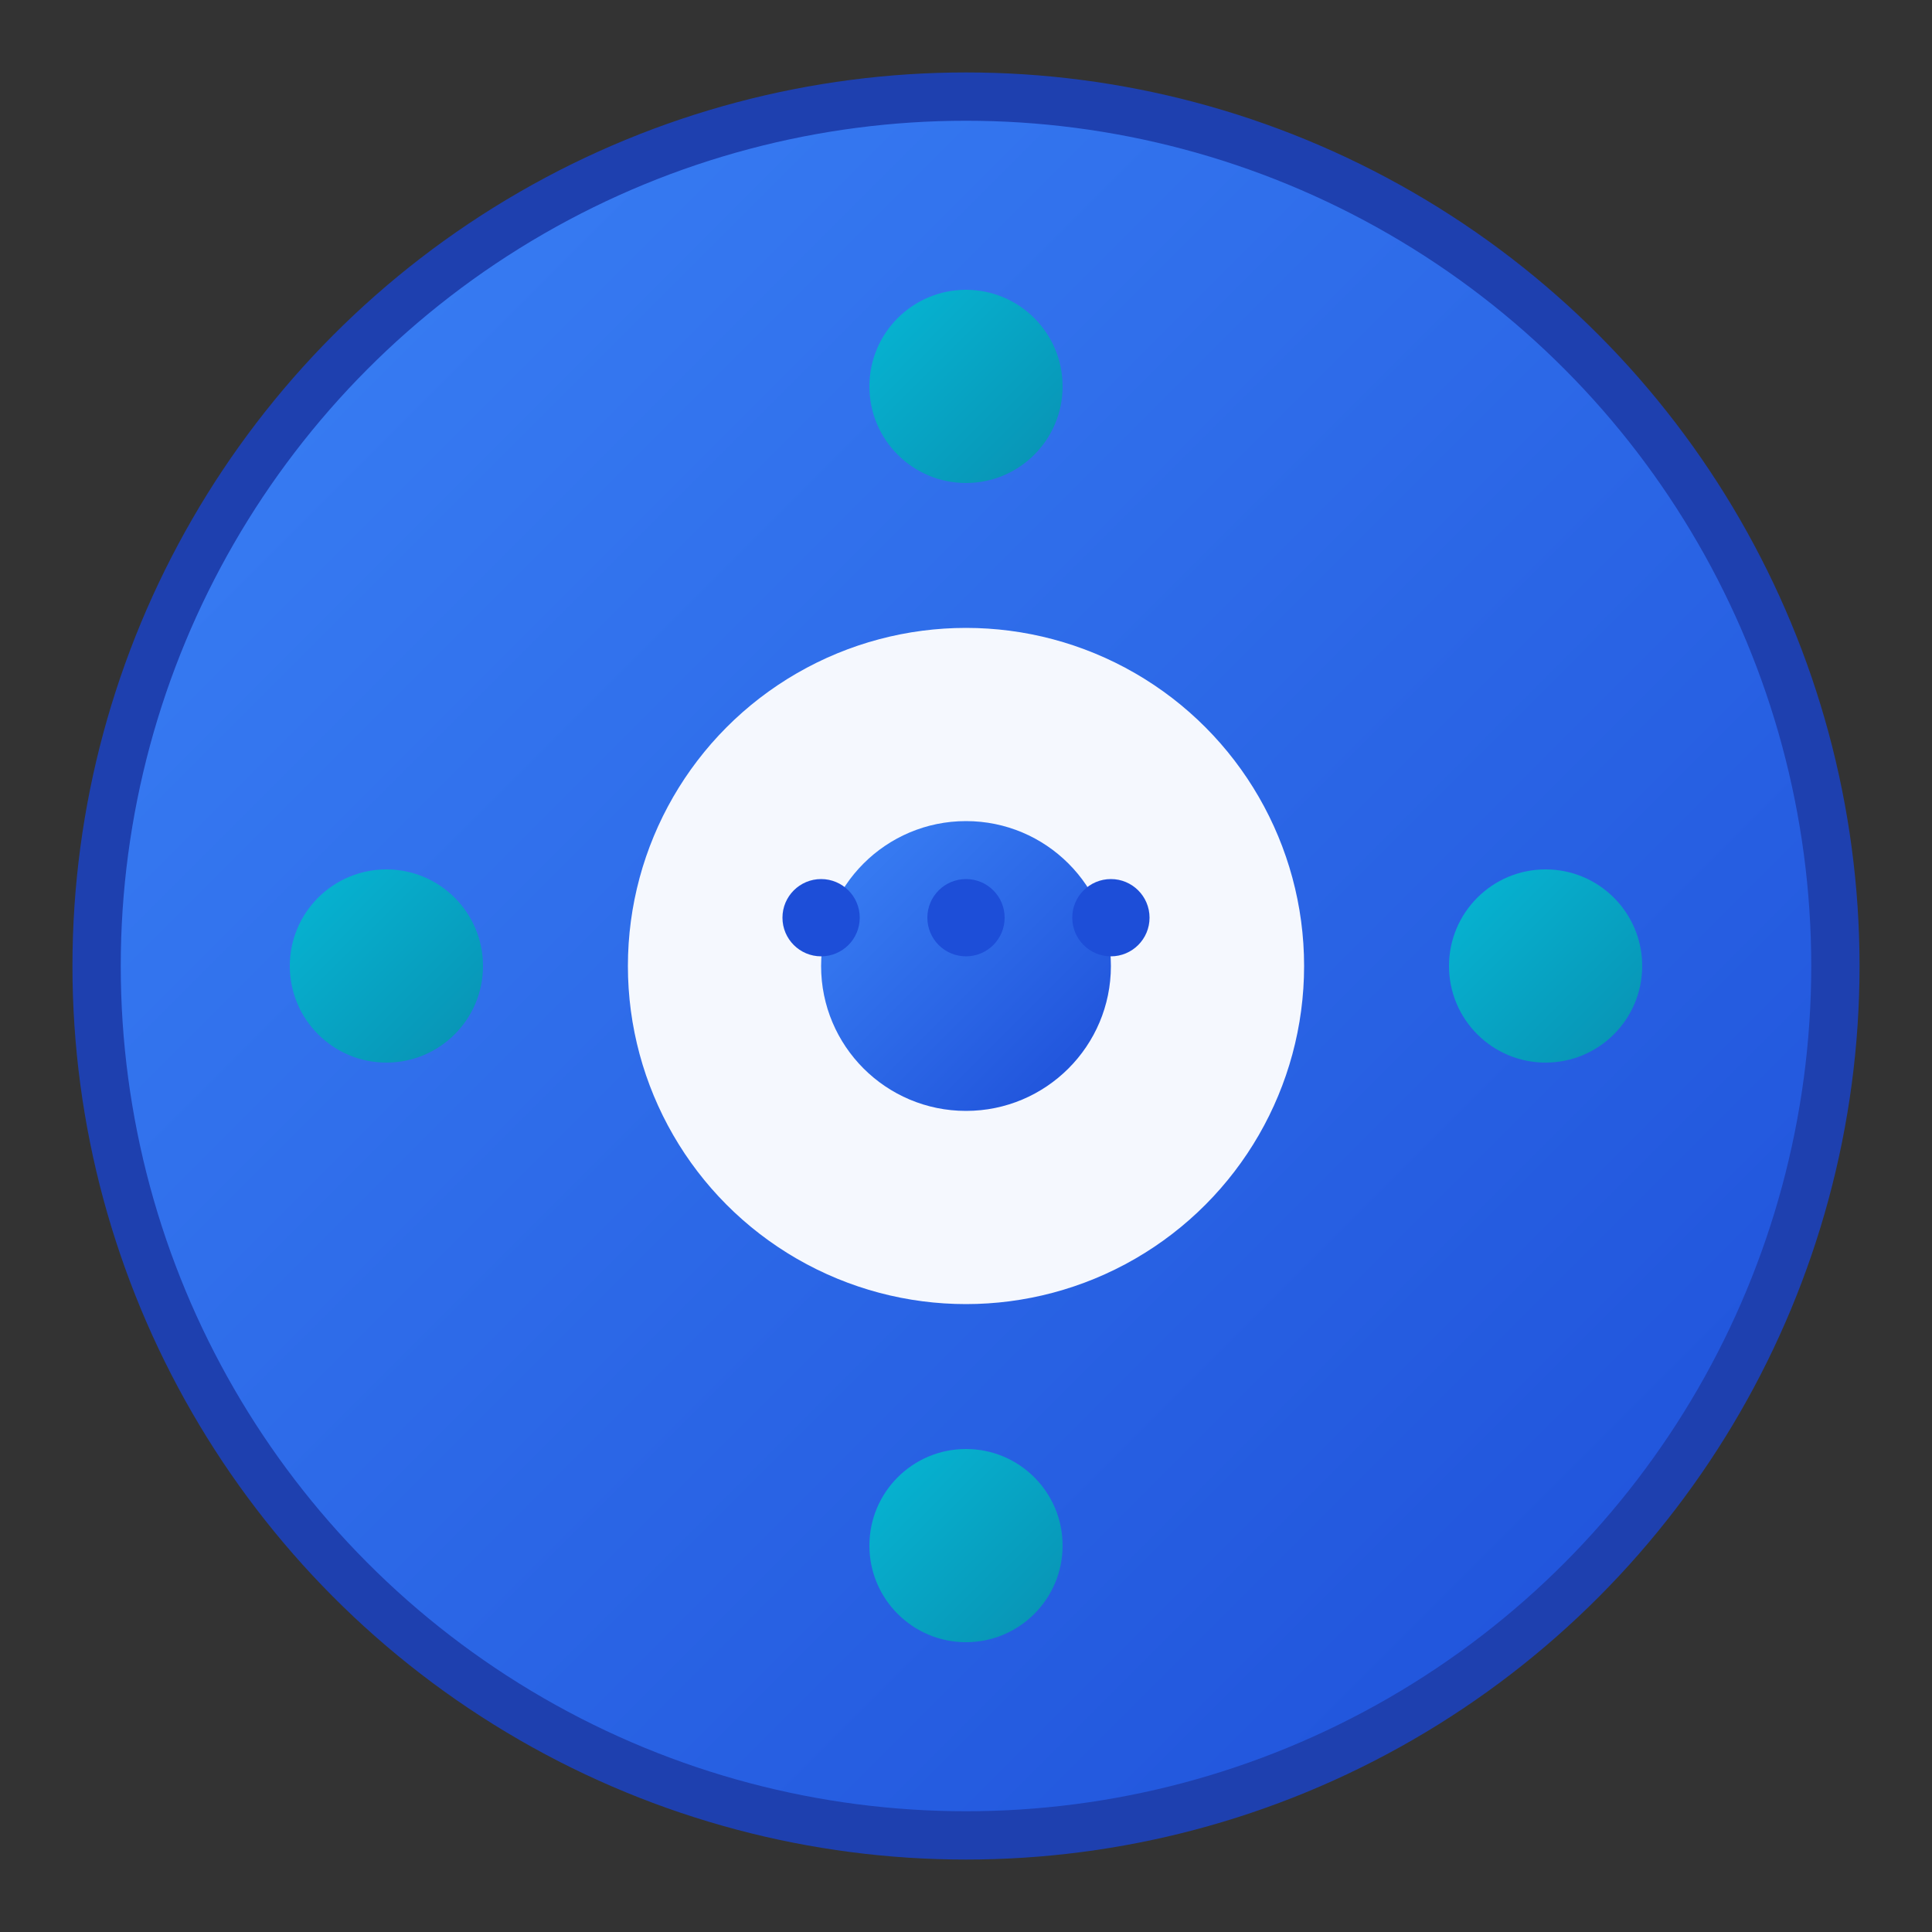 <svg width="40" height="40" viewBox="0 0 40 40" fill="none" xmlns="http://www.w3.org/2000/svg">
  <rect x="0" y="0" width="40" height="40" fill="#333333" stroke="none"/>
  <defs>
    <!-- 渐变定义 -->
    <linearGradient id="iconGradientMini" x1="0%" y1="0%" x2="100%" y2="100%">
      <stop offset="0%" style="stop-color:#3b82f6;stop-opacity:1" />
      <stop offset="100%" style="stop-color:#1d4ed8;stop-opacity:1" />
    </linearGradient>
    <linearGradient id="linkGradientMini" x1="0%" y1="0%" x2="100%" y2="100%">
      <stop offset="0%" style="stop-color:#06b6d4;stop-opacity:1" />
      <stop offset="100%" style="stop-color:#0891b2;stop-opacity:1" />
    </linearGradient>
  </defs>
  
  <!-- 背景圆形 -->
  <circle cx="20" cy="20" r="18" fill="url(#iconGradientMini)" stroke="#1e40af" stroke-width="1"/>
  
  <!-- 简化的连接点 -->
  <circle cx="20" cy="8" r="2" fill="url(#linkGradientMini)"/>
  <circle cx="32" cy="20" r="2" fill="url(#linkGradientMini)"/>
  <circle cx="20" cy="32" r="2" fill="url(#linkGradientMini)"/>
  <circle cx="8" cy="20" r="2" fill="url(#linkGradientMini)"/>
  
  <!-- 连接线 -->
  <line x1="20" y1="10" x2="20" y2="13" stroke="url(#linkGradientMini)" stroke-width="2" stroke-linecap="round"/>
  <line x1="30" y1="20" x2="27" y2="20" stroke="url(#linkGradientMini)" stroke-width="2" stroke-linecap="round"/>
  <line x1="20" y1="30" x2="20" y2="27" stroke="url(#linkGradientMini)" stroke-width="2" stroke-linecap="round"/>
  <line x1="10" y1="20" x2="13" y2="20" stroke="url(#linkGradientMini)" stroke-width="2" stroke-linecap="round"/>
  
  <!-- 中心Hub -->
  <circle cx="20" cy="20" r="7" fill="white" opacity="0.95"/>
  <circle cx="20" cy="20" r="3" fill="url(#iconGradientMini)"/>
  
  <!-- AI元素 - 简化的三个点 -->
  <circle cx="17" cy="19" r="0.8" fill="#1d4ed8"/>
  <circle cx="20" cy="19" r="0.8" fill="#1d4ed8"/>
  <circle cx="23" cy="19" r="0.8" fill="#1d4ed8"/>
</svg> 